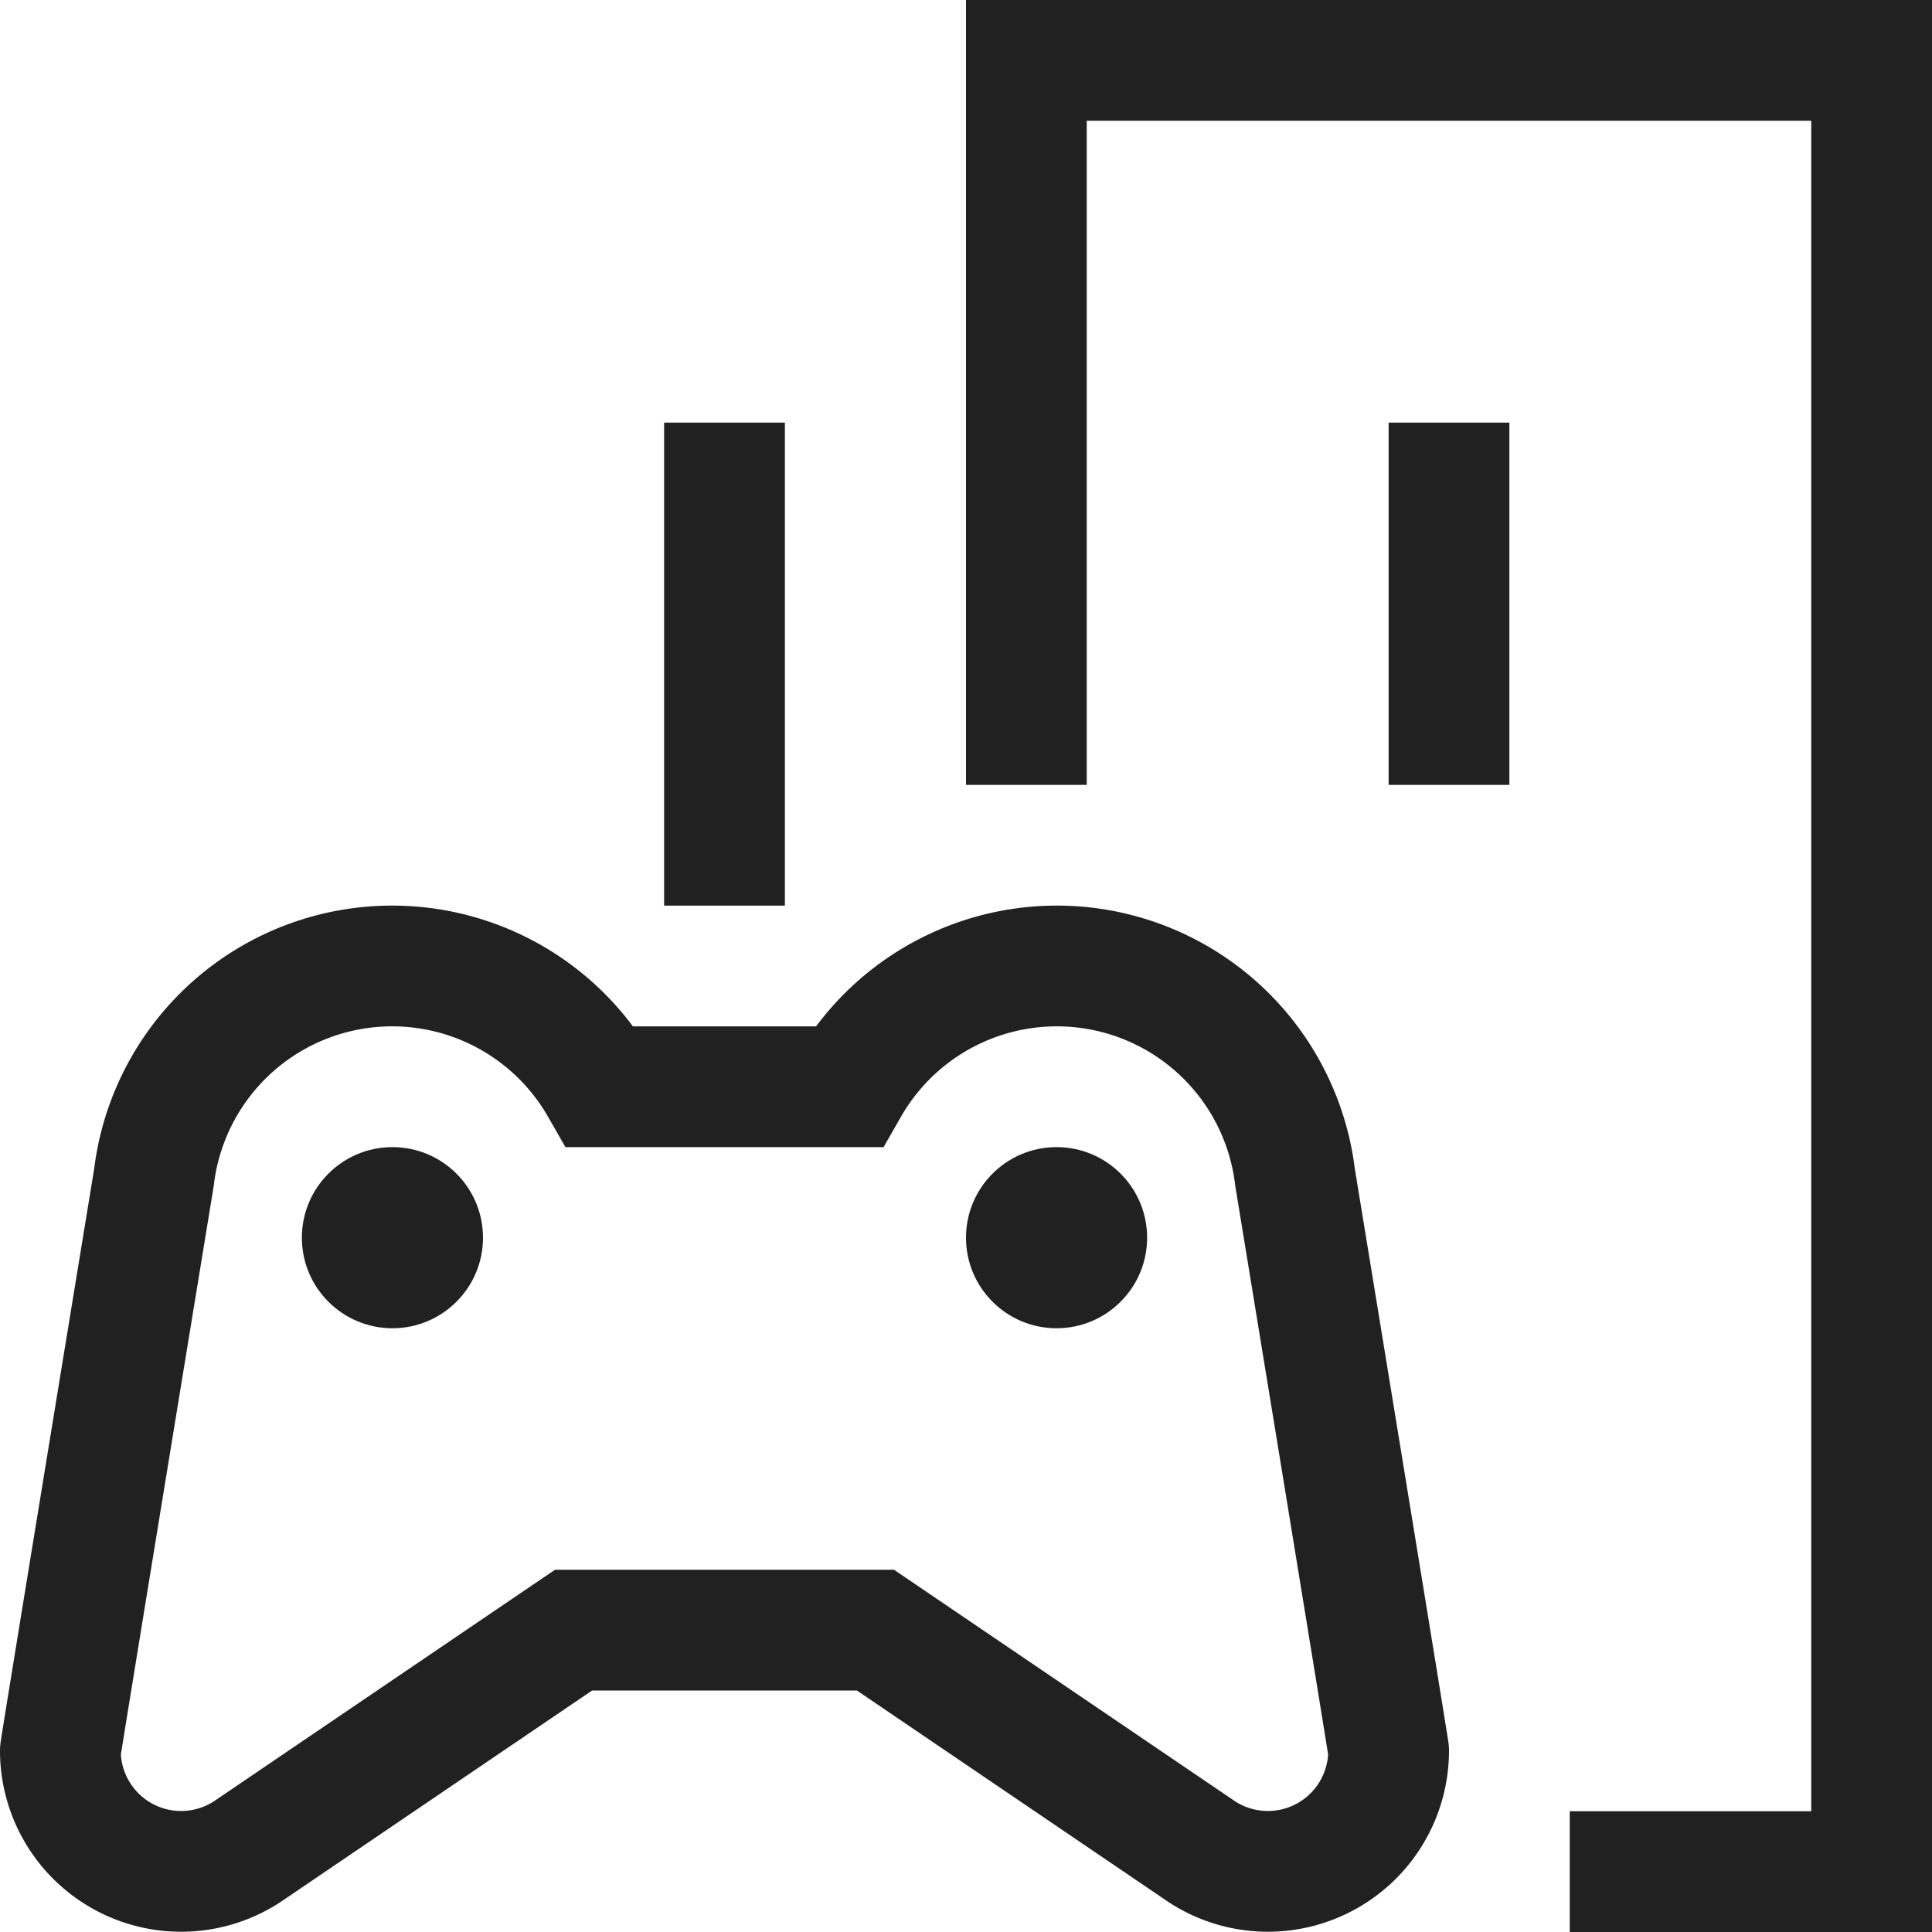 <svg xmlns="http://www.w3.org/2000/svg" height="32" width="32" viewBox="0 0 32 32"><title>gaming console</title><g stroke-linejoin="miter" fill="#212121" stroke-linecap="butt" class="nc-icon-wrapper"><polyline points="17 12 17 1 31 1 31 31 27 31" fill="none" stroke="#212121" stroke-linecap="square" stroke-miterlimit="10" stroke-width="2" data-color="color-2"></polyline><line x1="24" y1="8" x2="24" y2="12" fill="none" stroke="#212121" stroke-linecap="square" stroke-miterlimit="10" stroke-width="2" data-color="color-2"></line><line x1="12" y1="14" x2="12" y2="8" fill="none" stroke="#212121" stroke-linecap="square" stroke-miterlimit="10" stroke-width="2"></line><path d="M21.45,19.5A3.974,3.974,0,0,0,14.055,18H9.945A3.974,3.974,0,0,0,2.55,19.5S1,28.956,1,29a2,2,0,0,0,3.157,1.627L9.5,27h5l5.343,3.627A2,2,0,0,0,23,29C23,28.956,21.45,19.5,21.45,19.5Z" fill="none" stroke="#212121" stroke-linecap="square" stroke-miterlimit="10" stroke-width="2"></path><circle cx="6.5" cy="20.5" r="1.5" fill="#212121" data-cap="butt" data-stroke="none" stroke="none"></circle><circle cx="17.5" cy="20.5" r="1.5" fill="#212121" data-cap="butt" data-stroke="none" stroke="none"></circle></g></svg>